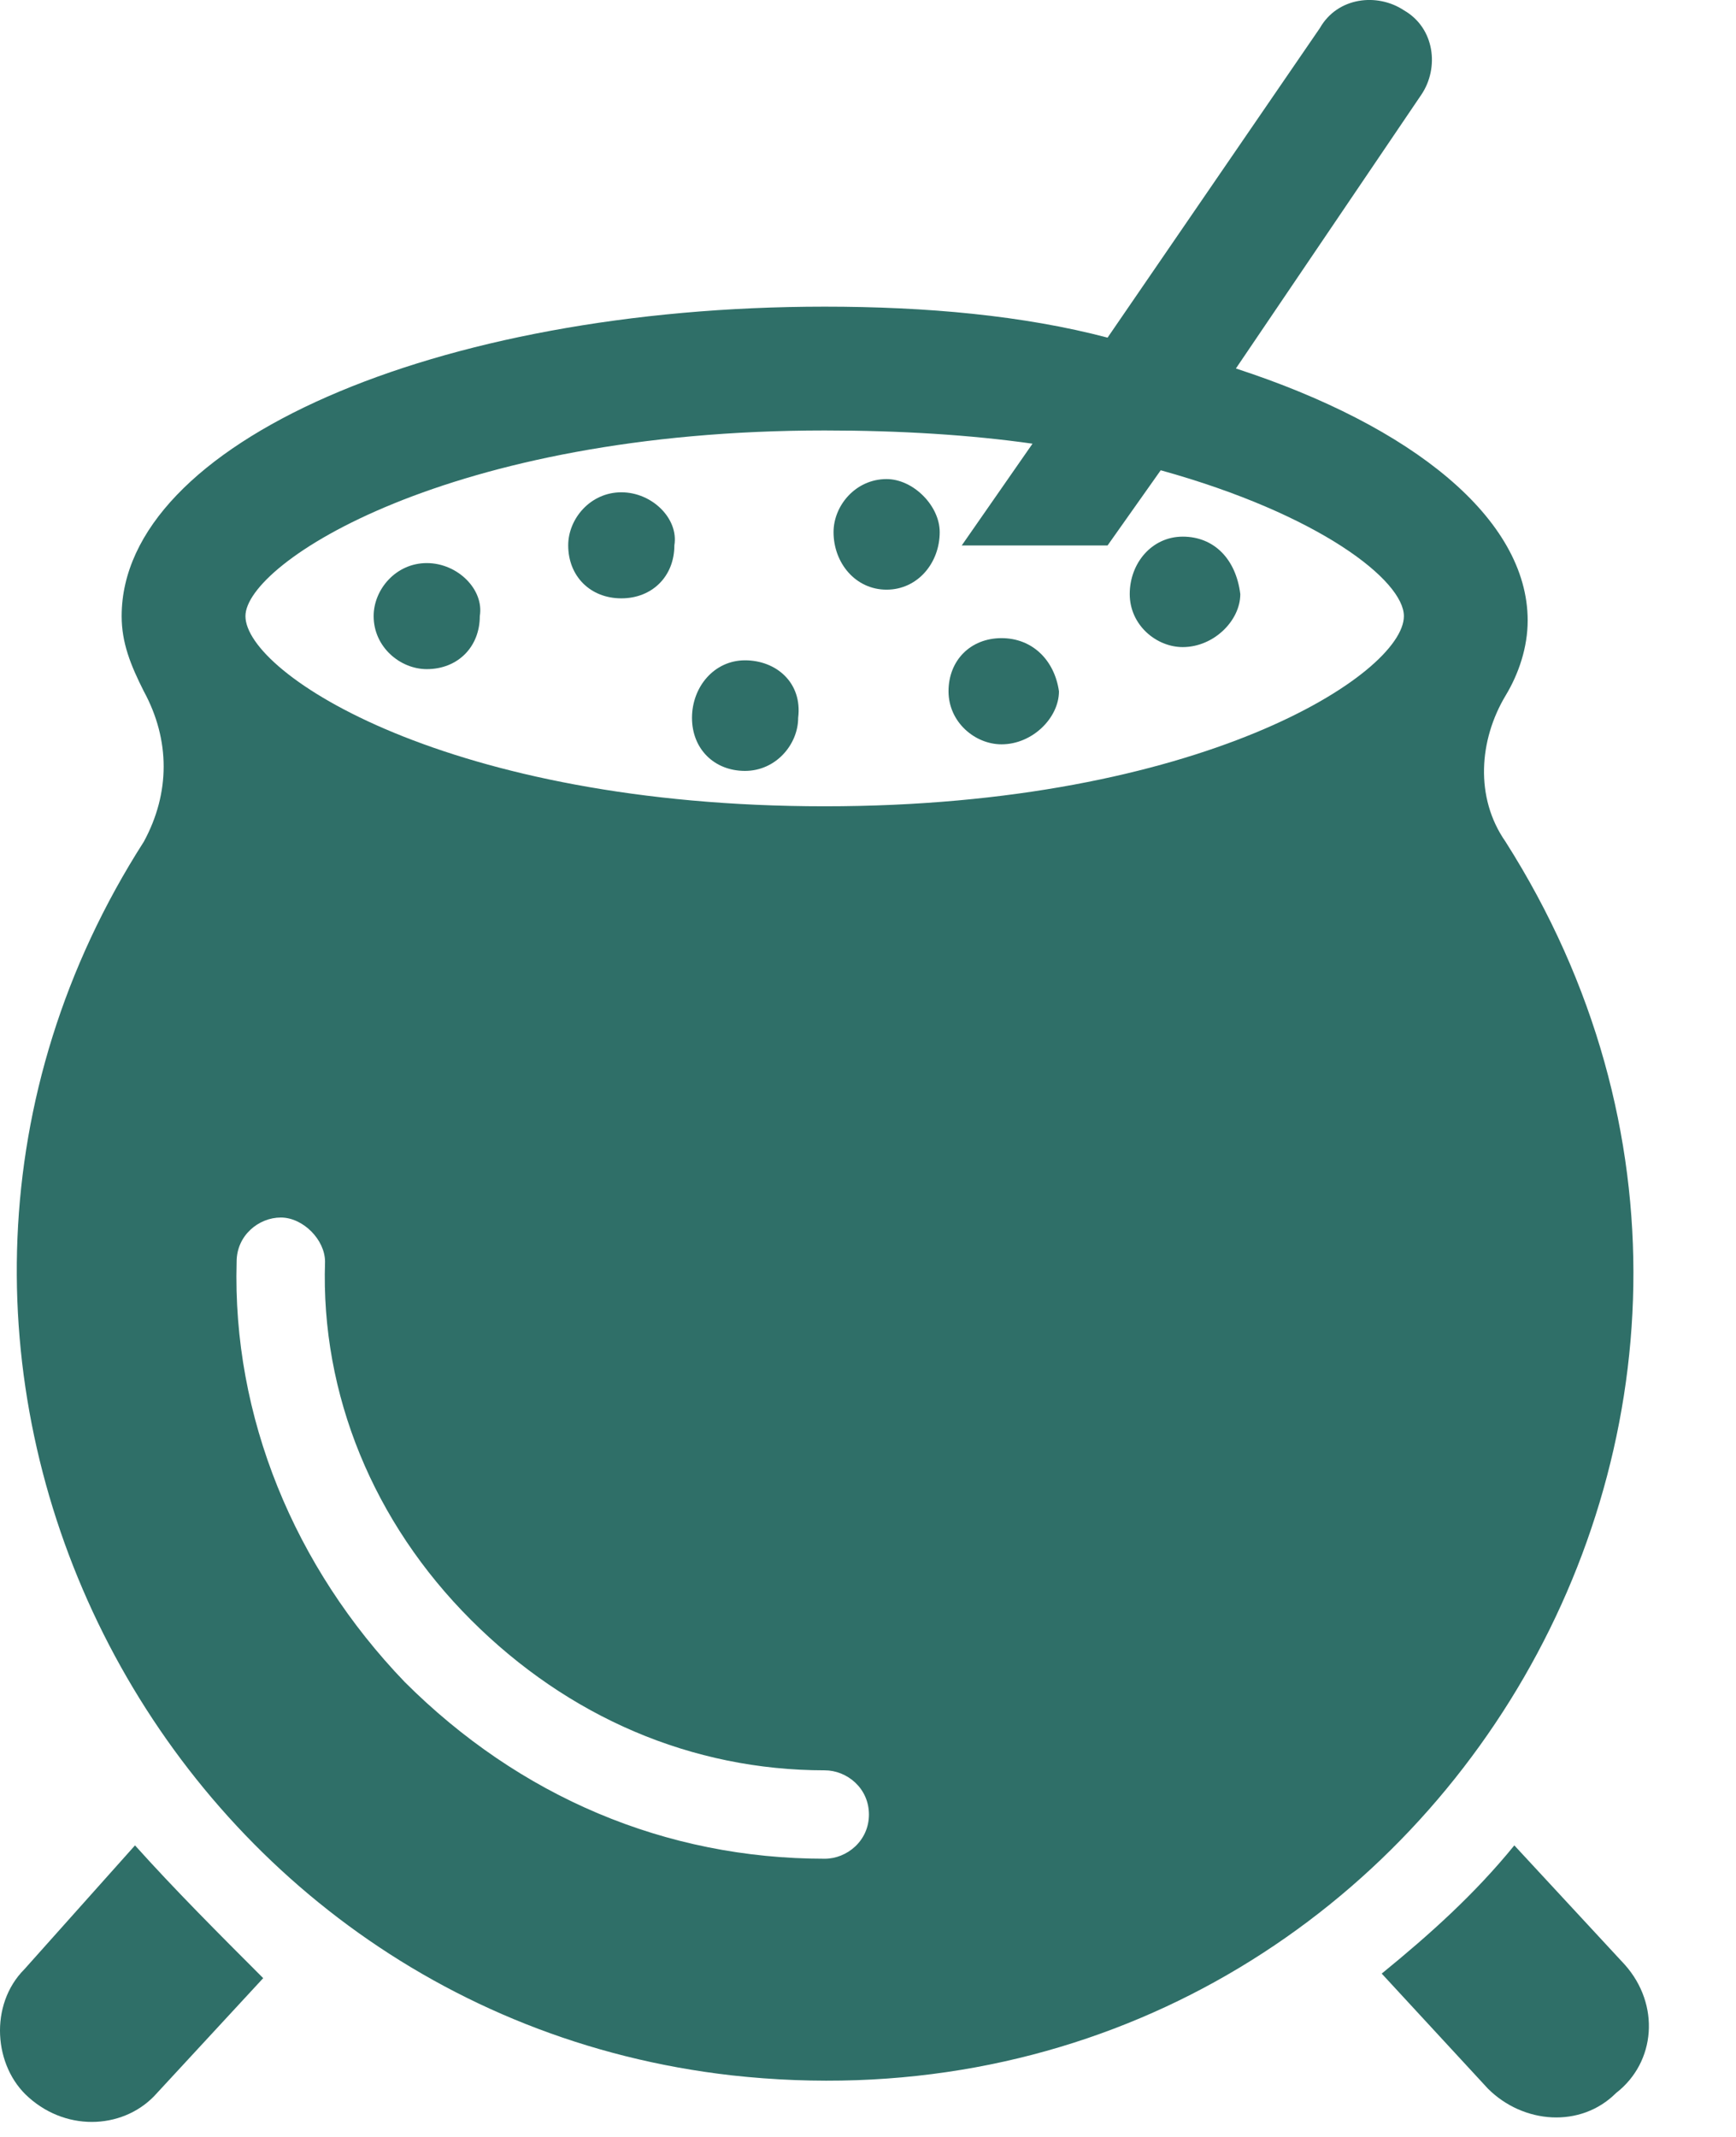 <svg width="13" height="16" viewBox="0 0 13 16" fill="none" xmlns="http://www.w3.org/2000/svg">
<path d="M12.168 14.711L11.34 13.817C11.043 14.182 10.711 14.48 10.347 14.777L11.142 15.638C11.407 15.903 11.837 15.936 12.102 15.671C12.4 15.44 12.433 15.009 12.168 14.711Z" fill="#2F6F68"/>
<path d="M1.011 13.817L0.183 14.744C-0.082 15.009 -0.049 15.473 0.216 15.705C0.514 15.97 0.944 15.936 1.176 15.671L1.971 14.811C1.64 14.48 1.309 14.149 1.011 13.817Z" fill="#2F6F68"/>
<path d="M11.274 6.302C11.043 5.971 11.076 5.54 11.274 5.209C11.374 5.044 11.44 4.845 11.44 4.646C11.44 3.885 10.579 3.19 9.255 2.759L10.645 0.707C10.778 0.508 10.745 0.21 10.513 0.077C10.314 -0.055 10.016 -0.022 9.884 0.21L8.294 2.528C7.665 2.362 6.937 2.296 6.176 2.296C3.262 2.296 0.911 3.322 0.911 4.613C0.911 4.812 0.977 4.978 1.077 5.176C1.275 5.54 1.275 5.938 1.077 6.302C-1.34 10.076 1.11 15.043 5.48 15.539C10.579 16.102 13.989 10.573 11.274 6.302ZM6.176 13.917C4.984 13.917 3.891 13.453 3.03 12.593C2.203 11.732 1.739 10.606 1.772 9.447C1.772 9.249 1.938 9.116 2.103 9.116C2.269 9.116 2.434 9.282 2.434 9.447C2.401 10.441 2.798 11.401 3.527 12.129C4.255 12.857 5.182 13.255 6.176 13.255C6.341 13.255 6.507 13.387 6.507 13.586C6.507 13.784 6.341 13.917 6.176 13.917ZM6.176 6.037C3.361 6.037 1.838 5.044 1.838 4.613C1.838 4.216 3.361 3.223 6.176 3.223C6.738 3.223 7.268 3.256 7.732 3.322L7.202 4.084H8.294L8.692 3.521C9.884 3.852 10.513 4.348 10.513 4.613C10.513 5.044 8.99 6.037 6.176 6.037Z" fill="#2F6F68"/>
<path d="M4.653 3.686C4.421 3.686 4.255 3.884 4.255 4.083C4.255 4.315 4.421 4.48 4.653 4.48C4.884 4.48 5.05 4.315 5.05 4.083C5.083 3.884 4.884 3.686 4.653 3.686Z" fill="#2F6F68"/>
<path d="M6.639 3.587C6.407 3.587 6.242 3.786 6.242 3.984C6.242 4.216 6.407 4.415 6.639 4.415C6.871 4.415 7.037 4.216 7.037 3.984C7.037 3.786 6.838 3.587 6.639 3.587Z" fill="#2F6F68"/>
<path d="M8.857 4.018C8.626 4.018 8.46 4.216 8.46 4.448C8.46 4.68 8.659 4.845 8.857 4.845C9.089 4.845 9.288 4.647 9.288 4.448C9.255 4.183 9.089 4.018 8.857 4.018Z" fill="#2F6F68"/>
<path d="M7.5 4.778C7.268 4.778 7.103 4.944 7.103 5.176C7.103 5.407 7.301 5.573 7.5 5.573C7.732 5.573 7.93 5.374 7.93 5.176C7.897 4.944 7.732 4.778 7.5 4.778Z" fill="#2F6F68"/>
<path d="M5.579 4.944C5.348 4.944 5.182 5.143 5.182 5.375C5.182 5.607 5.348 5.772 5.579 5.772C5.811 5.772 5.977 5.573 5.977 5.375C6.01 5.11 5.811 4.944 5.579 4.944Z" fill="#2F6F68"/>
<path d="M3.196 4.216C2.964 4.216 2.798 4.414 2.798 4.613C2.798 4.845 2.997 5.01 3.196 5.01C3.427 5.01 3.593 4.845 3.593 4.613C3.626 4.414 3.427 4.216 3.196 4.216Z" fill="#2F6F68"/>
</svg>
